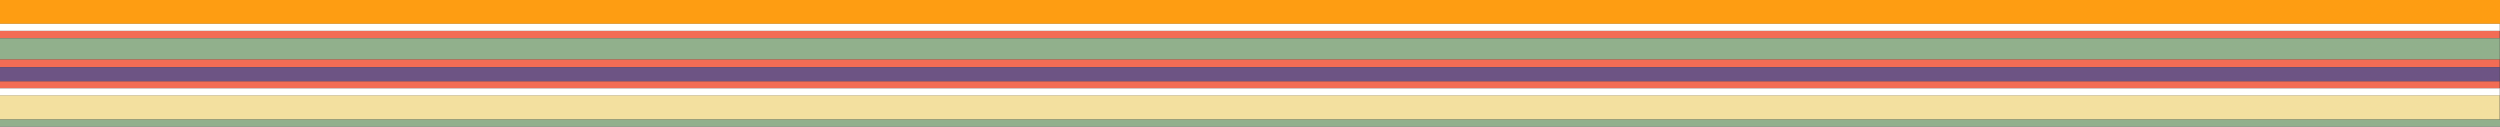 <svg id="Layer_1" data-name="Layer 1" xmlns="http://www.w3.org/2000/svg" viewBox="0 0 356.75 18.06"><rect x="0" y="0" width="356.75" height="18.06" fill="#333333" stroke="none"/><title>stripes</title><rect x="356.71" y="5.46" width="0.04" height="3" fill="#91b08c"/><rect x="356.71" y="4" width="0.04" height="0.4" fill="#fff"/><rect x="356.71" y="3.4" width="0.04" height="0.6" fill="#fff"/><polygon points="356.71 13.56 356.71 13.6 356.75 13.6 356.75 12.6 356.71 12.6 356.71 13.45 356.71 13.56" fill="#fff"/><rect x="356.71" y="9.59" width="0.04" height="2" fill="#6d5484"/><rect y="8.46" width="356.71" height="1.13" fill="#f26c55"/><rect y="4.4" width="356.71" height="1.06" fill="#f26c55"/><rect y="11.59" width="356.71" height="1.01" fill="#f26c55"/><rect y="13.59" width="356.71" height="3.47" fill="#f3e09f"/><polygon points="0 0 0 2.85 0 3.4 356.71 3.4 356.75 3.4 356.75 0 0 0" fill="#fe9d12"/><polygon points="356.71 17.06 0 17.06 0 17.59 0 18.06 356.75 18.06 356.75 17.06 356.71 17.06" fill="#91b08c"/><rect y="5.46" width="356.71" height="3" fill="#91b08c"/><polygon points="0 3.4 0 4 0 4.4 356.71 4.4 356.71 4 356.71 3.4 0 3.4" fill="#fff"/><rect y="13.56" width="356.71" height="0.04" fill="#fff"/><polygon points="0 12.6 0 13.45 0 13.56 356.71 13.56 356.71 13.45 356.71 12.6 0 12.6" fill="#fff"/><rect y="9.59" width="356.71" height="2" fill="#6d5484"/></svg>